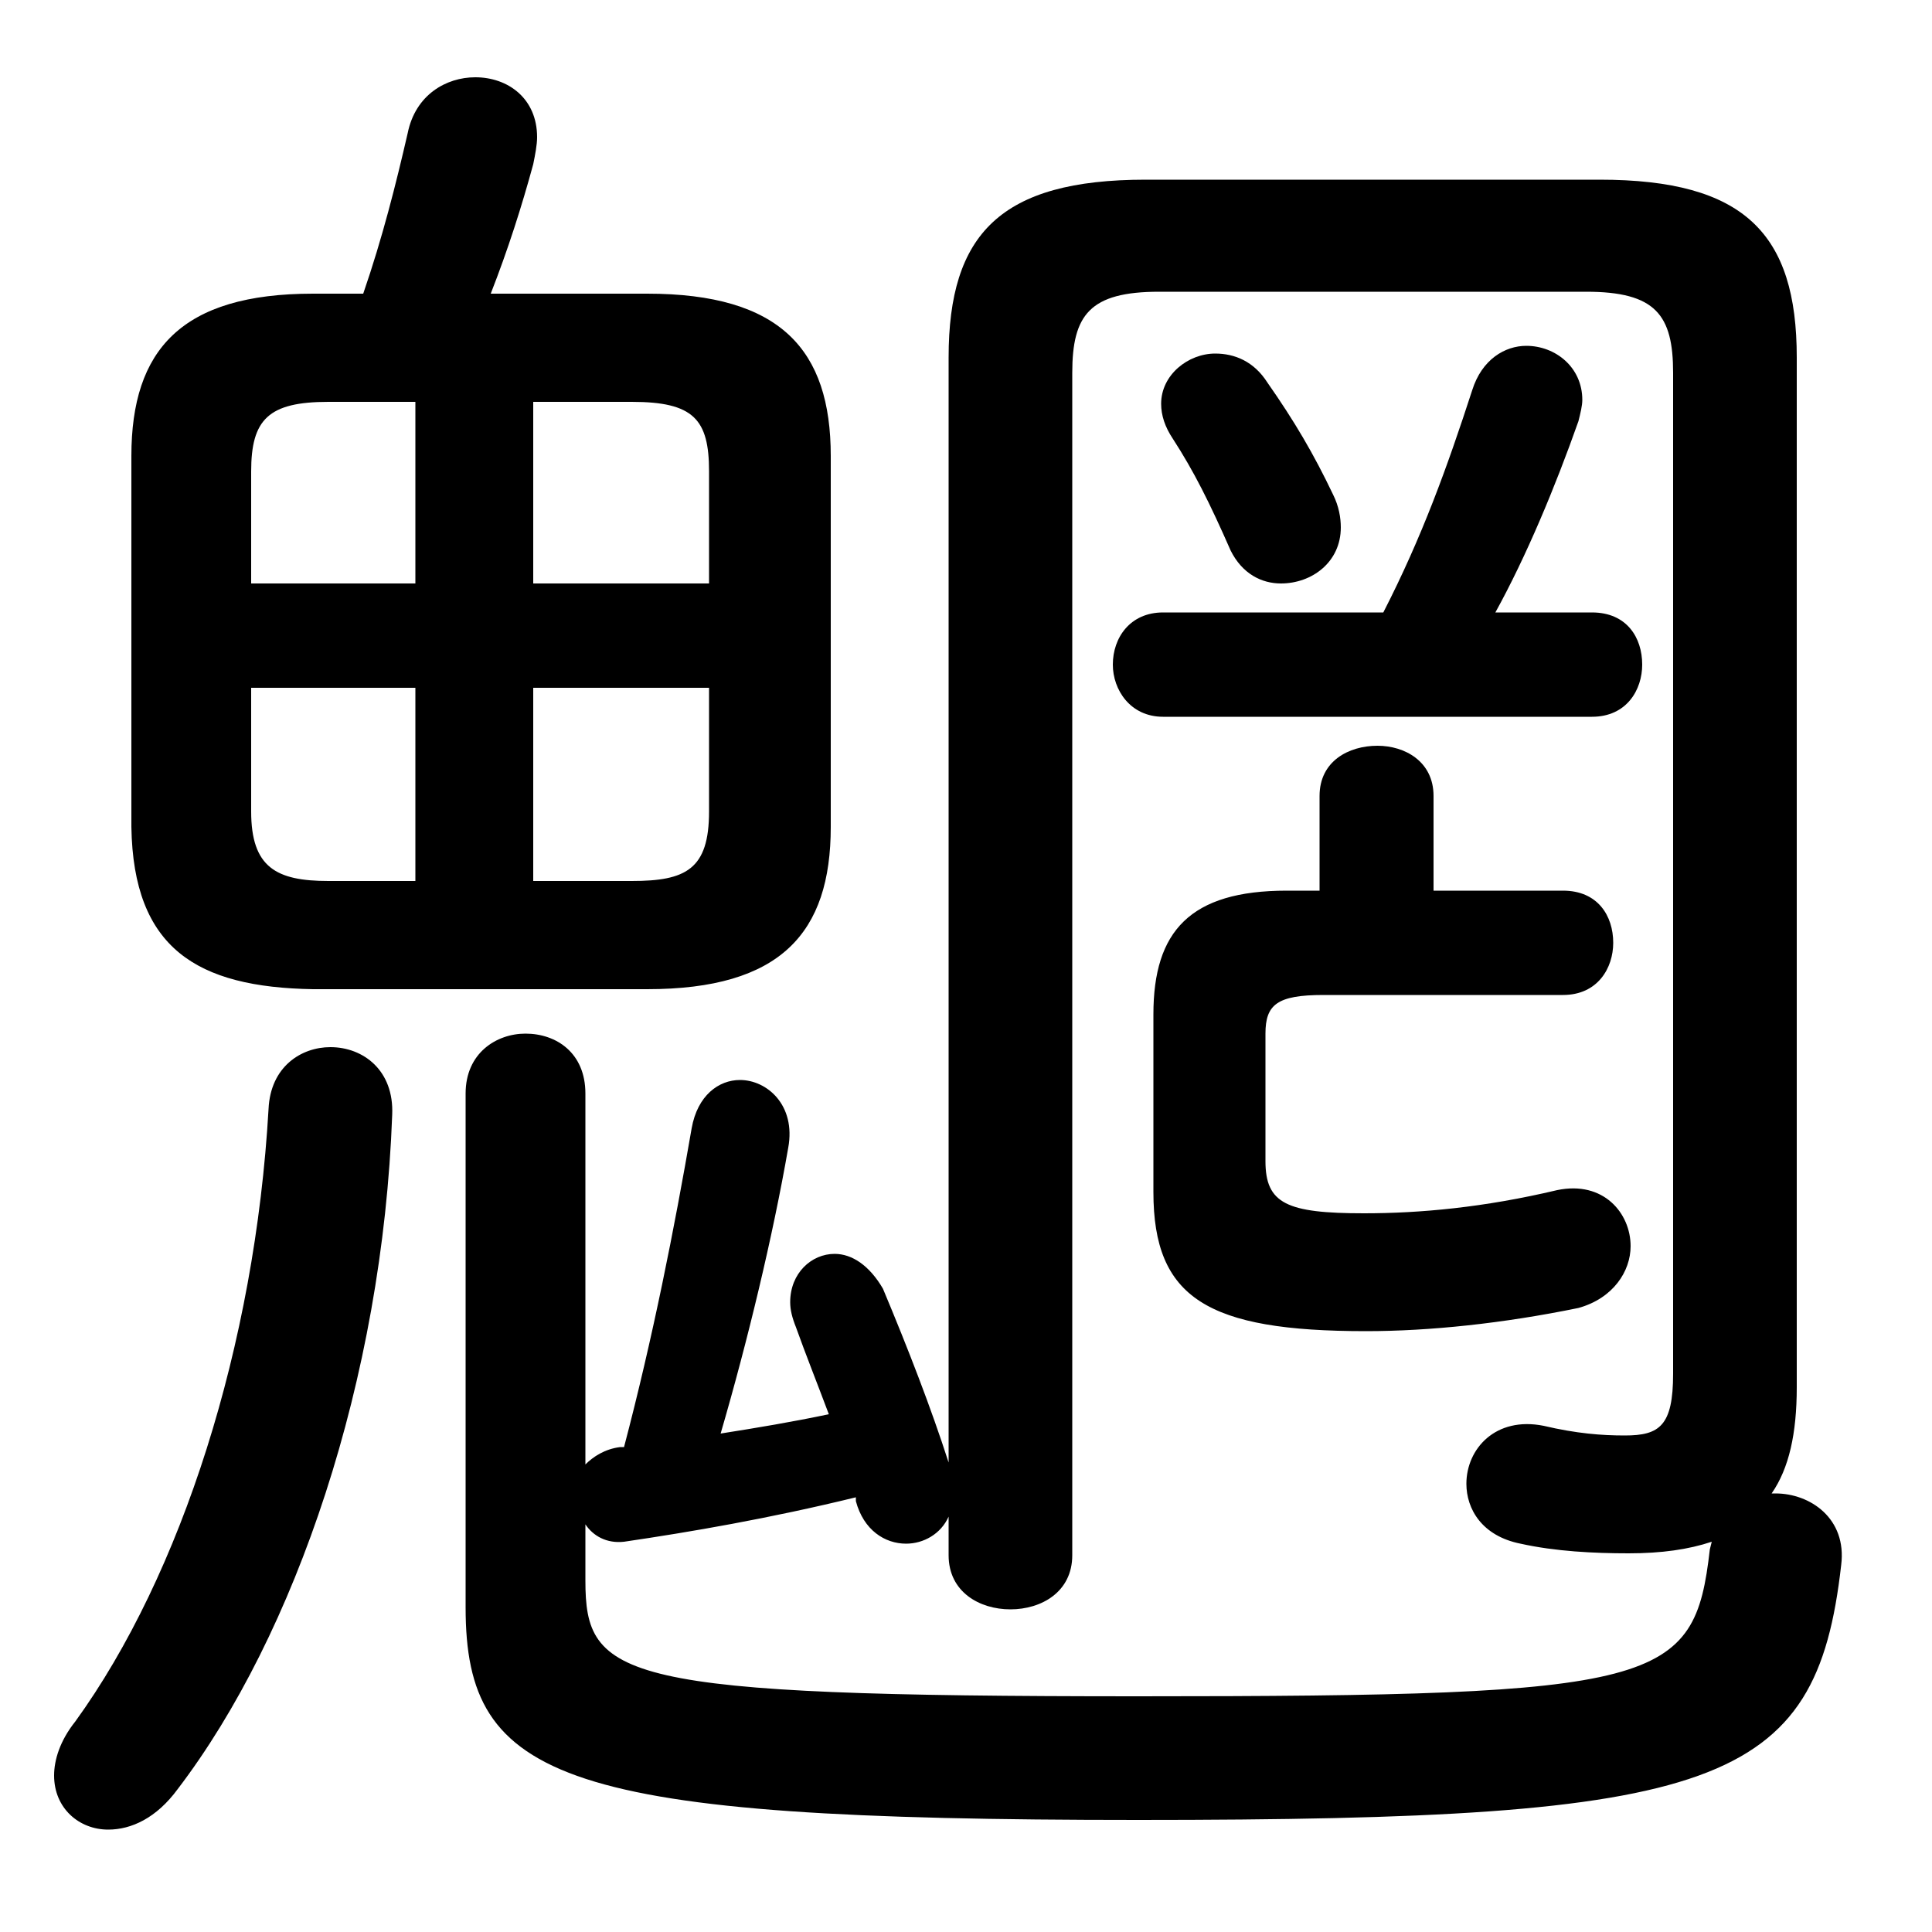 <svg xmlns="http://www.w3.org/2000/svg" viewBox="0 -44.0 50.0 50.0">
    <rect x="0" y="-44.0" width="50.0" height="50.0" fill="#808080" stroke="none"/>
    <g transform="scale(1, -1)">
        <!-- ボディの枠 -->
        <rect x="0" y="-6.0" width="50.0" height="50.0"
            stroke="white" fill="white"/>
        <!-- グリフ座標系の原点 -->
        <circle cx="0" cy="0" r="5" fill="white"/>
        <!-- グリフのアウトライン -->
        <g style="fill:black;stroke:#000000;stroke-width:0;stroke-linecap:round;stroke-linejoin:round;">
        <path d="M 37.1 20.95 L 37.1 23.4 C 37.1 24.3 36.35 24.7 35.65 24.7 C 34.9 24.7 34.15 24.3 34.15 23.4 L 34.15 20.95 L 33.3 20.95 C 30.8 20.95 29.85 19.9 29.85 17.75 L 29.85 13.15 C 29.85 10.4 31.25 9.55 35.35 9.55 C 37.0 9.55 38.9 9.75 40.85 10.15 C 41.75 10.4 42.2 11.1 42.2 11.75 C 42.2 12.6 41.5 13.45 40.3 13.2 C 38.4 12.75 36.75 12.6 35.3 12.6 C 33.3 12.6 32.75 12.85 32.75 13.95 L 32.75 17.25 C 32.75 18.0 33.05 18.25 34.25 18.25 L 40.45 18.25 C 41.35 18.25 41.75 18.95 41.75 19.6 C 41.75 20.3 41.35 20.95 40.45 20.95 Z M 38.7 28.15 C 39.5 29.6 40.25 31.4 40.85 33.1 C 40.9 33.3 40.95 33.5 40.95 33.65 C 40.95 34.5 40.25 35.05 39.5 35.05 C 38.95 35.05 38.35 34.7 38.1 33.9 C 37.45 31.9 36.8 30.1 35.8 28.15 L 30.1 28.15 C 29.25 28.15 28.8 27.5 28.8 26.8 C 28.8 26.15 29.25 25.45 30.1 25.45 L 41.2 25.45 C 42.1 25.45 42.5 26.15 42.5 26.8 C 42.5 27.5 42.1 28.15 41.2 28.15 Z M 32.8 34.1 C 32.45 34.65 31.95 34.85 31.45 34.85 C 30.75 34.85 30.05 34.3 30.05 33.55 C 30.05 33.25 30.15 32.95 30.35 32.65 C 30.9 31.8 31.3 31.0 31.85 29.75 C 32.15 29.15 32.65 28.9 33.15 28.9 C 33.95 28.9 34.7 29.45 34.7 30.35 C 34.7 30.6 34.65 30.9 34.5 31.2 C 34.0 32.25 33.5 33.1 32.8 34.1 Z M 45.85 5.35 C 46.3 6.0 46.5 6.9 46.5 8.1 L 46.5 34.75 C 46.5 37.95 45.15 39.35 41.4 39.35 L 29.65 39.35 C 25.9 39.35 24.55 37.95 24.55 34.75 L 24.55 6.15 C 24.1 7.55 23.5 9.1 22.85 10.65 C 22.5 11.25 22.05 11.55 21.6 11.55 C 21.0 11.55 20.45 11.05 20.45 10.3 C 20.45 10.1 20.5 9.9 20.6 9.65 C 20.85 8.95 21.15 8.2 21.45 7.4 C 20.5 7.2 19.6 7.05 18.65 6.9 C 19.35 9.3 20.0 12.0 20.4 14.3 C 20.6 15.4 19.85 16.05 19.15 16.05 C 18.6 16.05 18.05 15.65 17.9 14.8 C 17.45 12.2 16.9 9.4 16.15 6.55 L 16.05 6.55 C 15.65 6.5 15.35 6.3 15.15 6.1 L 15.15 15.7 C 15.15 16.75 14.4 17.25 13.6 17.25 C 12.85 17.25 12.05 16.75 12.05 15.7 L 12.05 2.4 C 12.05 -2.1 14.55 -3.1 29.45 -3.1 C 44.5 -3.1 47.0 -2.25 47.65 3.5 C 47.8 4.7 46.85 5.35 45.95 5.35 Z M 44.25 3.9 C 43.85 0.4 43.0 0.1 29.45 0.1 C 16.0 0.1 15.15 0.55 15.15 3.1 L 15.15 4.55 C 15.35 4.25 15.7 4.05 16.15 4.1 C 17.85 4.35 19.9 4.7 22.15 5.25 L 22.15 5.15 C 22.35 4.4 22.9 4.05 23.45 4.05 C 23.9 4.05 24.35 4.3 24.55 4.75 L 24.55 3.75 C 24.55 2.8 25.35 2.35 26.15 2.35 C 26.95 2.35 27.75 2.8 27.75 3.75 L 27.75 34.35 C 27.75 35.85 28.2 36.45 30.0 36.45 L 41.05 36.45 C 42.85 36.45 43.3 35.85 43.3 34.35 L 43.3 8.45 C 43.3 7.1 42.95 6.85 42.05 6.85 C 41.45 6.85 40.8 6.9 39.95 7.1 C 38.7 7.35 37.95 6.5 37.95 5.6 C 37.95 4.95 38.35 4.25 39.35 4.05 C 40.25 3.85 41.25 3.8 42.15 3.8 C 43.0 3.8 43.7 3.9 44.3 4.1 Z M 16.75 18.4 C 20.2 18.4 21.5 19.85 21.5 22.6 L 21.5 32.2 C 21.5 34.95 20.2 36.4 16.75 36.4 L 12.7 36.4 C 13.15 37.55 13.5 38.65 13.8 39.75 C 13.85 40.0 13.9 40.25 13.9 40.45 C 13.9 41.45 13.15 42.0 12.3 42.0 C 11.55 42.0 10.75 41.55 10.55 40.55 C 10.25 39.25 9.9 37.85 9.4 36.4 L 8.1 36.4 C 4.7 36.4 3.4 34.95 3.4 32.2 L 3.4 22.6 C 3.45 19.45 5.1 18.45 8.1 18.4 Z M 13.8 26.2 L 18.35 26.2 L 18.35 23.0 C 18.35 21.5 17.75 21.2 16.35 21.2 L 13.8 21.2 Z M 10.75 26.2 L 10.75 21.2 L 8.5 21.2 C 7.15 21.2 6.5 21.55 6.5 23.0 L 6.5 26.2 Z M 13.8 33.6 L 16.35 33.6 C 17.95 33.6 18.35 33.15 18.35 31.8 L 18.35 28.9 L 13.8 28.9 Z M 10.75 33.6 L 10.75 28.9 L 6.5 28.9 L 6.5 31.8 C 6.5 33.15 6.95 33.6 8.5 33.6 Z M 6.95 15.3 C 6.6 9.2 4.7 3.25 1.95 -0.55 C 1.55 -1.05 1.4 -1.55 1.4 -1.95 C 1.4 -2.8 2.05 -3.35 2.8 -3.35 C 3.4 -3.35 4.05 -3.05 4.6 -2.3 C 7.65 1.7 9.9 8.3 10.15 15.15 C 10.2 16.3 9.4 16.9 8.55 16.9 C 7.8 16.9 7.0 16.4 6.95 15.3 Z"/>
    </g>
    </g>
</svg>
